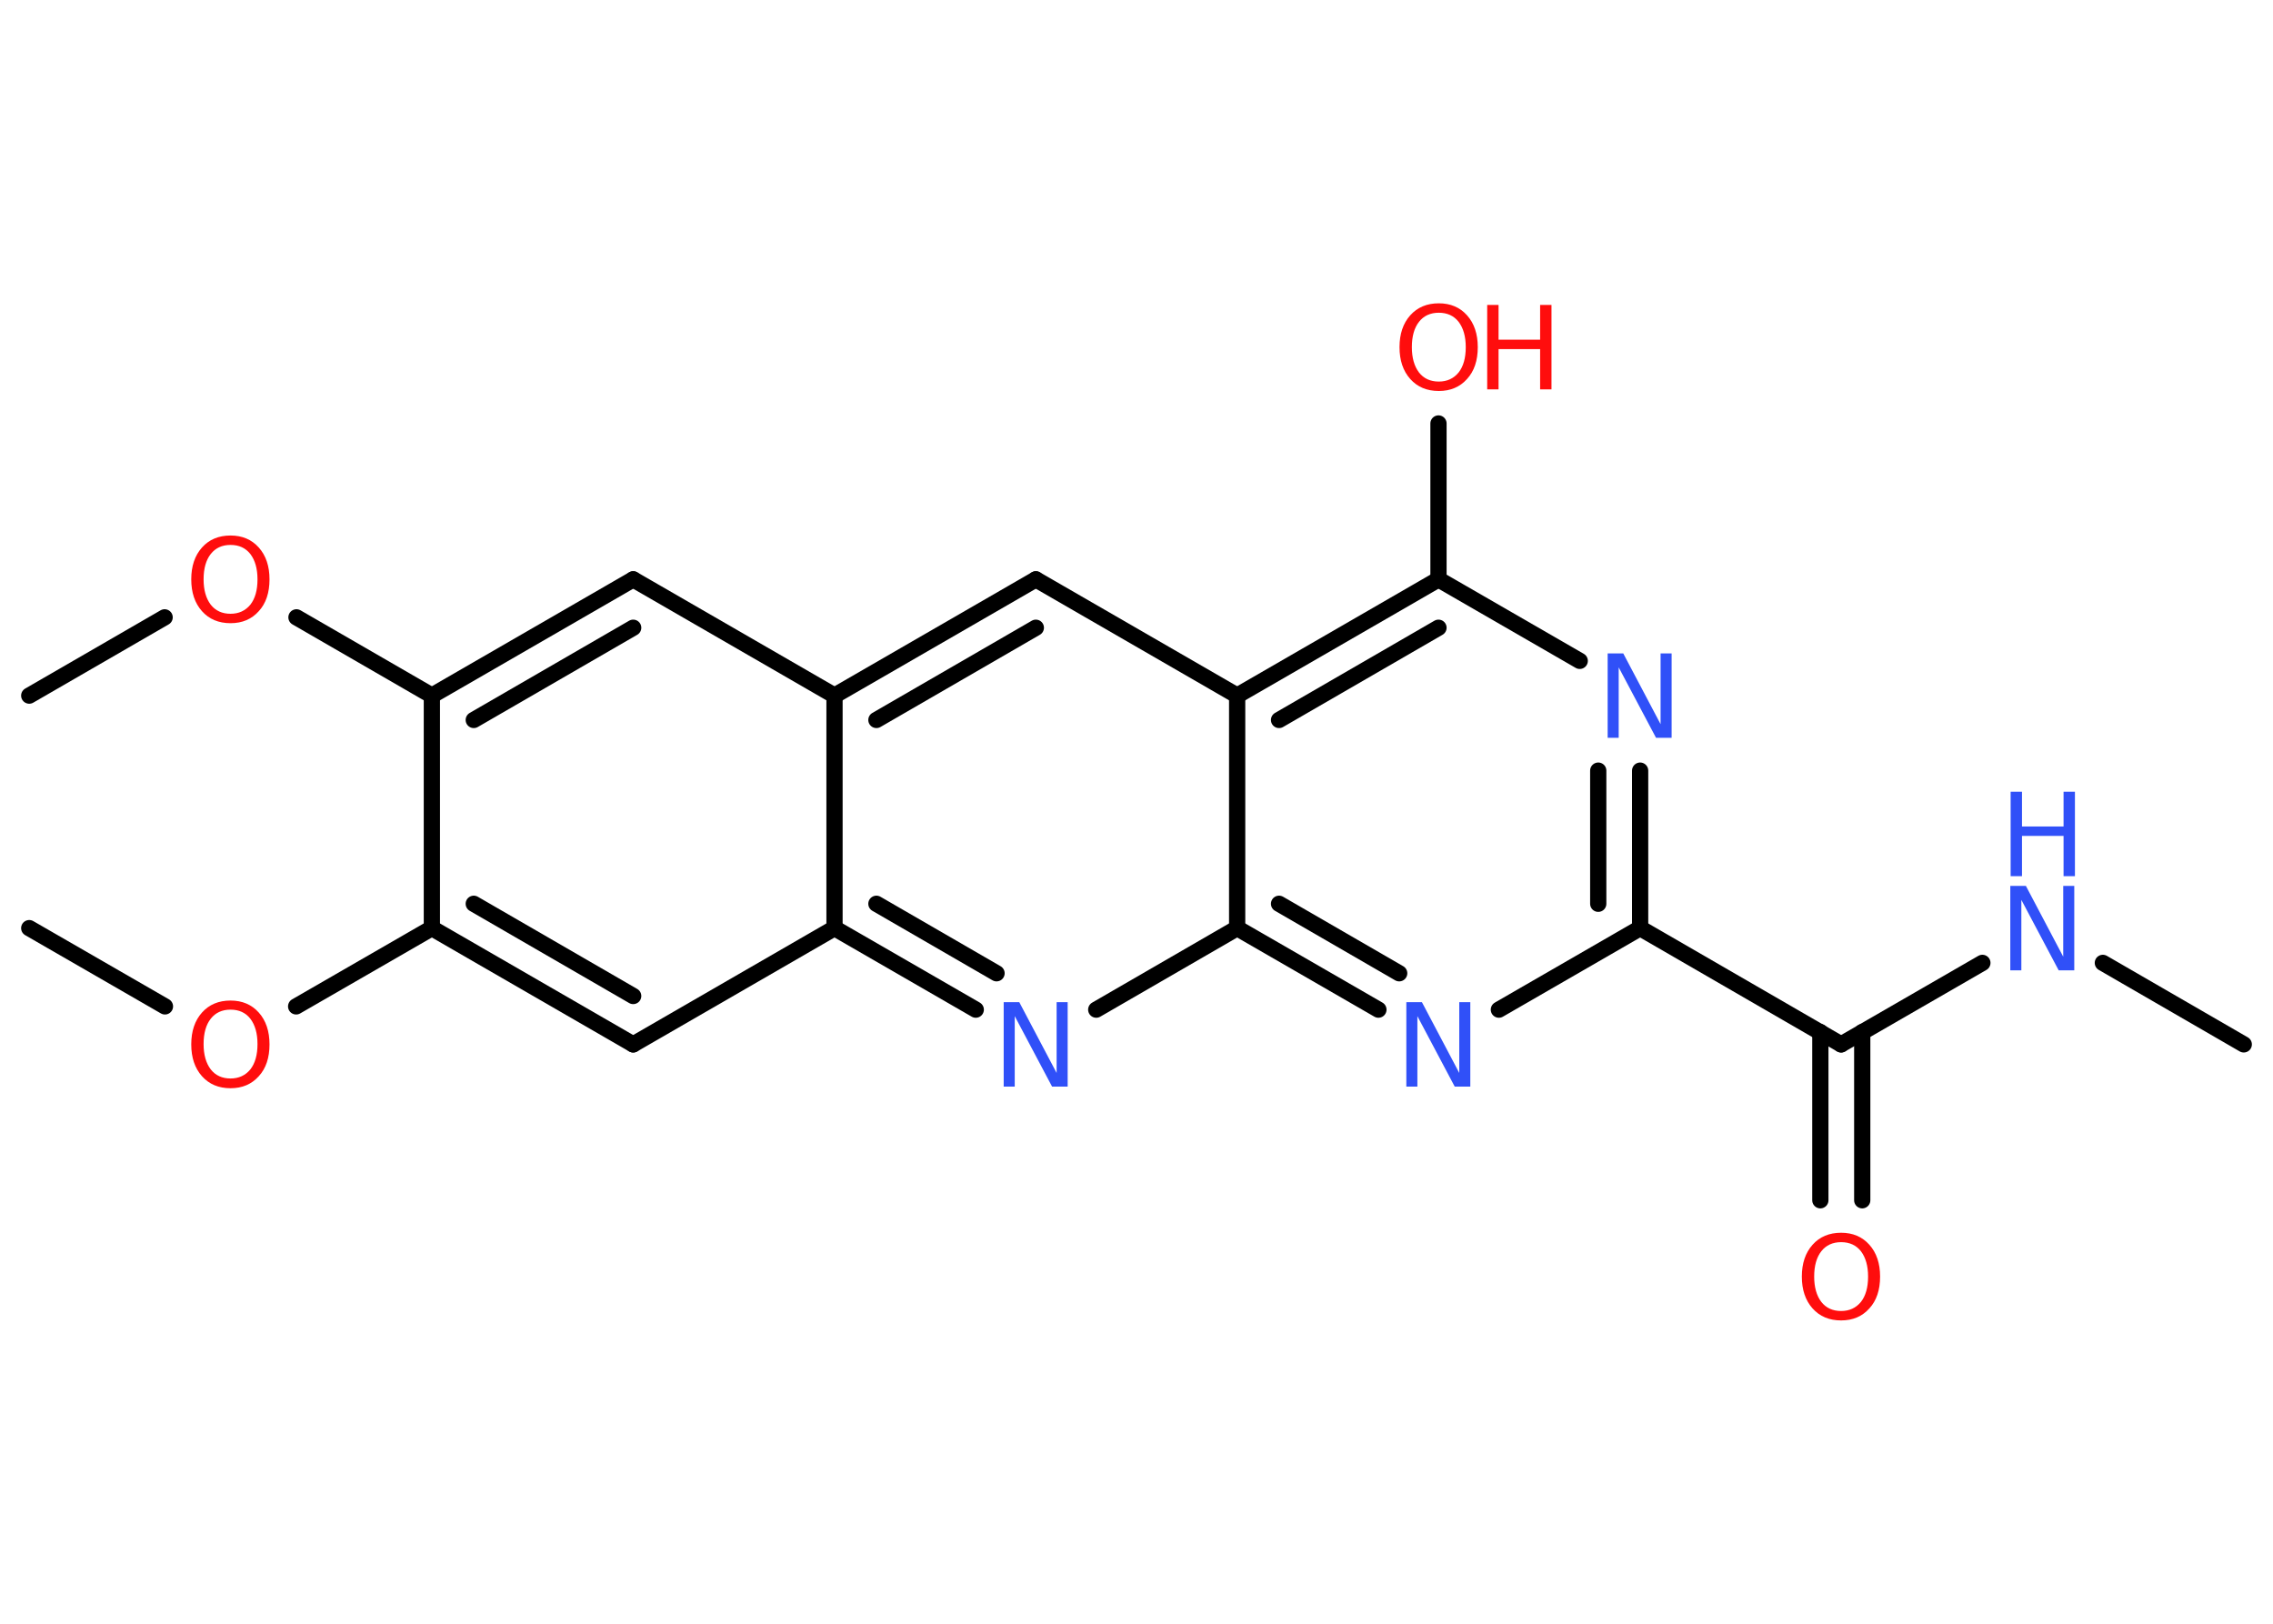 <?xml version='1.0' encoding='UTF-8'?>
<!DOCTYPE svg PUBLIC "-//W3C//DTD SVG 1.1//EN" "http://www.w3.org/Graphics/SVG/1.1/DTD/svg11.dtd">
<svg version='1.2' xmlns='http://www.w3.org/2000/svg' xmlns:xlink='http://www.w3.org/1999/xlink' width='70.0mm' height='50.0mm' viewBox='0 0 70.0 50.0'>
  <desc>Generated by the Chemistry Development Kit (http://github.com/cdk)</desc>
  <g stroke-linecap='round' stroke-linejoin='round' stroke='#000000' stroke-width='.5' fill='#FF0D0D'>
    <rect x='.0' y='.0' width='70.0' height='50.0' fill='#FFFFFF' stroke='none'/>
    <g id='mol1' class='mol'>
      <line id='mol1bnd1' class='bond' x1='69.1' y1='32.16' x2='64.76' y2='29.65'/>
      <line id='mol1bnd2' class='bond' x1='61.05' y1='29.65' x2='56.7' y2='32.16'/>
      <g id='mol1bnd3' class='bond'>
        <line x1='57.35' y1='31.78' x2='57.35' y2='36.96'/>
        <line x1='56.06' y1='31.78' x2='56.06' y2='36.96'/>
      </g>
      <line id='mol1bnd4' class='bond' x1='56.7' y1='32.16' x2='50.51' y2='28.58'/>
      <g id='mol1bnd5' class='bond'>
        <line x1='50.51' y1='28.58' x2='50.51' y2='23.73'/>
        <line x1='49.22' y1='27.83' x2='49.22' y2='23.73'/>
      </g>
      <line id='mol1bnd6' class='bond' x1='48.65' y1='20.35' x2='44.3' y2='17.84'/>
      <line id='mol1bnd7' class='bond' x1='44.3' y1='17.84' x2='44.3' y2='13.04'/>
      <g id='mol1bnd8' class='bond'>
        <line x1='44.3' y1='17.84' x2='38.1' y2='21.42'/>
        <line x1='44.3' y1='19.33' x2='39.39' y2='22.17'/>
      </g>
      <line id='mol1bnd9' class='bond' x1='38.1' y1='21.42' x2='31.9' y2='17.84'/>
      <g id='mol1bnd10' class='bond'>
        <line x1='31.9' y1='17.84' x2='25.7' y2='21.42'/>
        <line x1='31.9' y1='19.33' x2='26.99' y2='22.17'/>
      </g>
      <line id='mol1bnd11' class='bond' x1='25.7' y1='21.42' x2='19.5' y2='17.84'/>
      <g id='mol1bnd12' class='bond'>
        <line x1='19.5' y1='17.84' x2='13.3' y2='21.42'/>
        <line x1='19.5' y1='19.33' x2='14.59' y2='22.17'/>
      </g>
      <line id='mol1bnd13' class='bond' x1='13.3' y1='21.42' x2='9.13' y2='19.01'/>
      <line id='mol1bnd14' class='bond' x1='5.07' y1='19.01' x2='.9' y2='21.42'/>
      <line id='mol1bnd15' class='bond' x1='13.3' y1='21.42' x2='13.3' y2='28.58'/>
      <line id='mol1bnd16' class='bond' x1='13.3' y1='28.58' x2='9.12' y2='30.99'/>
      <line id='mol1bnd17' class='bond' x1='5.08' y1='30.99' x2='.9' y2='28.58'/>
      <g id='mol1bnd18' class='bond'>
        <line x1='13.3' y1='28.58' x2='19.5' y2='32.16'/>
        <line x1='14.59' y1='27.83' x2='19.5' y2='30.67'/>
      </g>
      <line id='mol1bnd19' class='bond' x1='19.5' y1='32.16' x2='25.7' y2='28.58'/>
      <line id='mol1bnd20' class='bond' x1='25.7' y1='21.42' x2='25.7' y2='28.58'/>
      <g id='mol1bnd21' class='bond'>
        <line x1='25.7' y1='28.58' x2='30.05' y2='31.09'/>
        <line x1='26.99' y1='27.83' x2='30.69' y2='29.97'/>
      </g>
      <line id='mol1bnd22' class='bond' x1='33.76' y1='31.09' x2='38.1' y2='28.58'/>
      <line id='mol1bnd23' class='bond' x1='38.1' y1='21.42' x2='38.1' y2='28.58'/>
      <g id='mol1bnd24' class='bond'>
        <line x1='38.1' y1='28.58' x2='42.45' y2='31.09'/>
        <line x1='39.39' y1='27.83' x2='43.09' y2='29.97'/>
      </g>
      <line id='mol1bnd25' class='bond' x1='50.51' y1='28.58' x2='46.16' y2='31.09'/>
      <g id='mol1atm2' class='atom'>
        <path d='M61.92 27.28h.47l1.15 2.18v-2.18h.34v2.6h-.48l-1.15 -2.17v2.17h-.34v-2.6z' stroke='none' fill='#3050F8'/>
        <path d='M61.92 24.38h.35v1.07h1.28v-1.07h.35v2.6h-.35v-1.24h-1.28v1.24h-.35v-2.6z' stroke='none' fill='#3050F8'/>
      </g>
      <path id='mol1atm4' class='atom' d='M56.7 38.25q-.39 .0 -.61 .28q-.22 .28 -.22 .78q.0 .49 .22 .78q.22 .28 .61 .28q.38 .0 .61 -.28q.22 -.28 .22 -.78q.0 -.49 -.22 -.78q-.22 -.28 -.61 -.28zM56.7 37.96q.54 .0 .87 .37q.33 .37 .33 .98q.0 .62 -.33 .98q-.33 .37 -.87 .37q-.55 .0 -.88 -.37q-.33 -.37 -.33 -.98q.0 -.61 .33 -.98q.33 -.37 .88 -.37z' stroke='none'/>
      <path id='mol1atm6' class='atom' d='M49.52 20.12h.47l1.15 2.18v-2.18h.34v2.6h-.48l-1.15 -2.17v2.17h-.34v-2.6z' stroke='none' fill='#3050F8'/>
      <g id='mol1atm8' class='atom'>
        <path d='M44.31 9.63q-.39 .0 -.61 .28q-.22 .28 -.22 .78q.0 .49 .22 .78q.22 .28 .61 .28q.38 .0 .61 -.28q.22 -.28 .22 -.78q.0 -.49 -.22 -.78q-.22 -.28 -.61 -.28zM44.31 9.34q.54 .0 .87 .37q.33 .37 .33 .98q.0 .62 -.33 .98q-.33 .37 -.87 .37q-.55 .0 -.88 -.37q-.33 -.37 -.33 -.98q.0 -.61 .33 -.98q.33 -.37 .88 -.37z' stroke='none'/>
        <path d='M45.8 9.39h.35v1.07h1.28v-1.07h.35v2.6h-.35v-1.24h-1.28v1.24h-.35v-2.6z' stroke='none'/>
      </g>
      <path id='mol1atm14' class='atom' d='M7.1 16.78q-.39 .0 -.61 .28q-.22 .28 -.22 .78q.0 .49 .22 .78q.22 .28 .61 .28q.38 .0 .61 -.28q.22 -.28 .22 -.78q.0 -.49 -.22 -.78q-.22 -.28 -.61 -.28zM7.1 16.49q.54 .0 .87 .37q.33 .37 .33 .98q.0 .62 -.33 .98q-.33 .37 -.87 .37q-.55 .0 -.88 -.37q-.33 -.37 -.33 -.98q.0 -.61 .33 -.98q.33 -.37 .88 -.37z' stroke='none'/>
      <path id='mol1atm17' class='atom' d='M7.1 31.09q-.39 .0 -.61 .28q-.22 .28 -.22 .78q.0 .49 .22 .78q.22 .28 .61 .28q.38 .0 .61 -.28q.22 -.28 .22 -.78q.0 -.49 -.22 -.78q-.22 -.28 -.61 -.28zM7.1 30.81q.54 .0 .87 .37q.33 .37 .33 .98q.0 .62 -.33 .98q-.33 .37 -.87 .37q-.55 .0 -.88 -.37q-.33 -.37 -.33 -.98q.0 -.61 .33 -.98q.33 -.37 .88 -.37z' stroke='none'/>
      <path id='mol1atm21' class='atom' d='M30.92 30.86h.47l1.15 2.18v-2.18h.34v2.6h-.48l-1.15 -2.17v2.17h-.34v-2.6z' stroke='none' fill='#3050F8'/>
      <path id='mol1atm23' class='atom' d='M43.32 30.86h.47l1.15 2.18v-2.18h.34v2.6h-.48l-1.15 -2.17v2.17h-.34v-2.6z' stroke='none' fill='#3050F8'/>
    </g>
  </g>
</svg>
